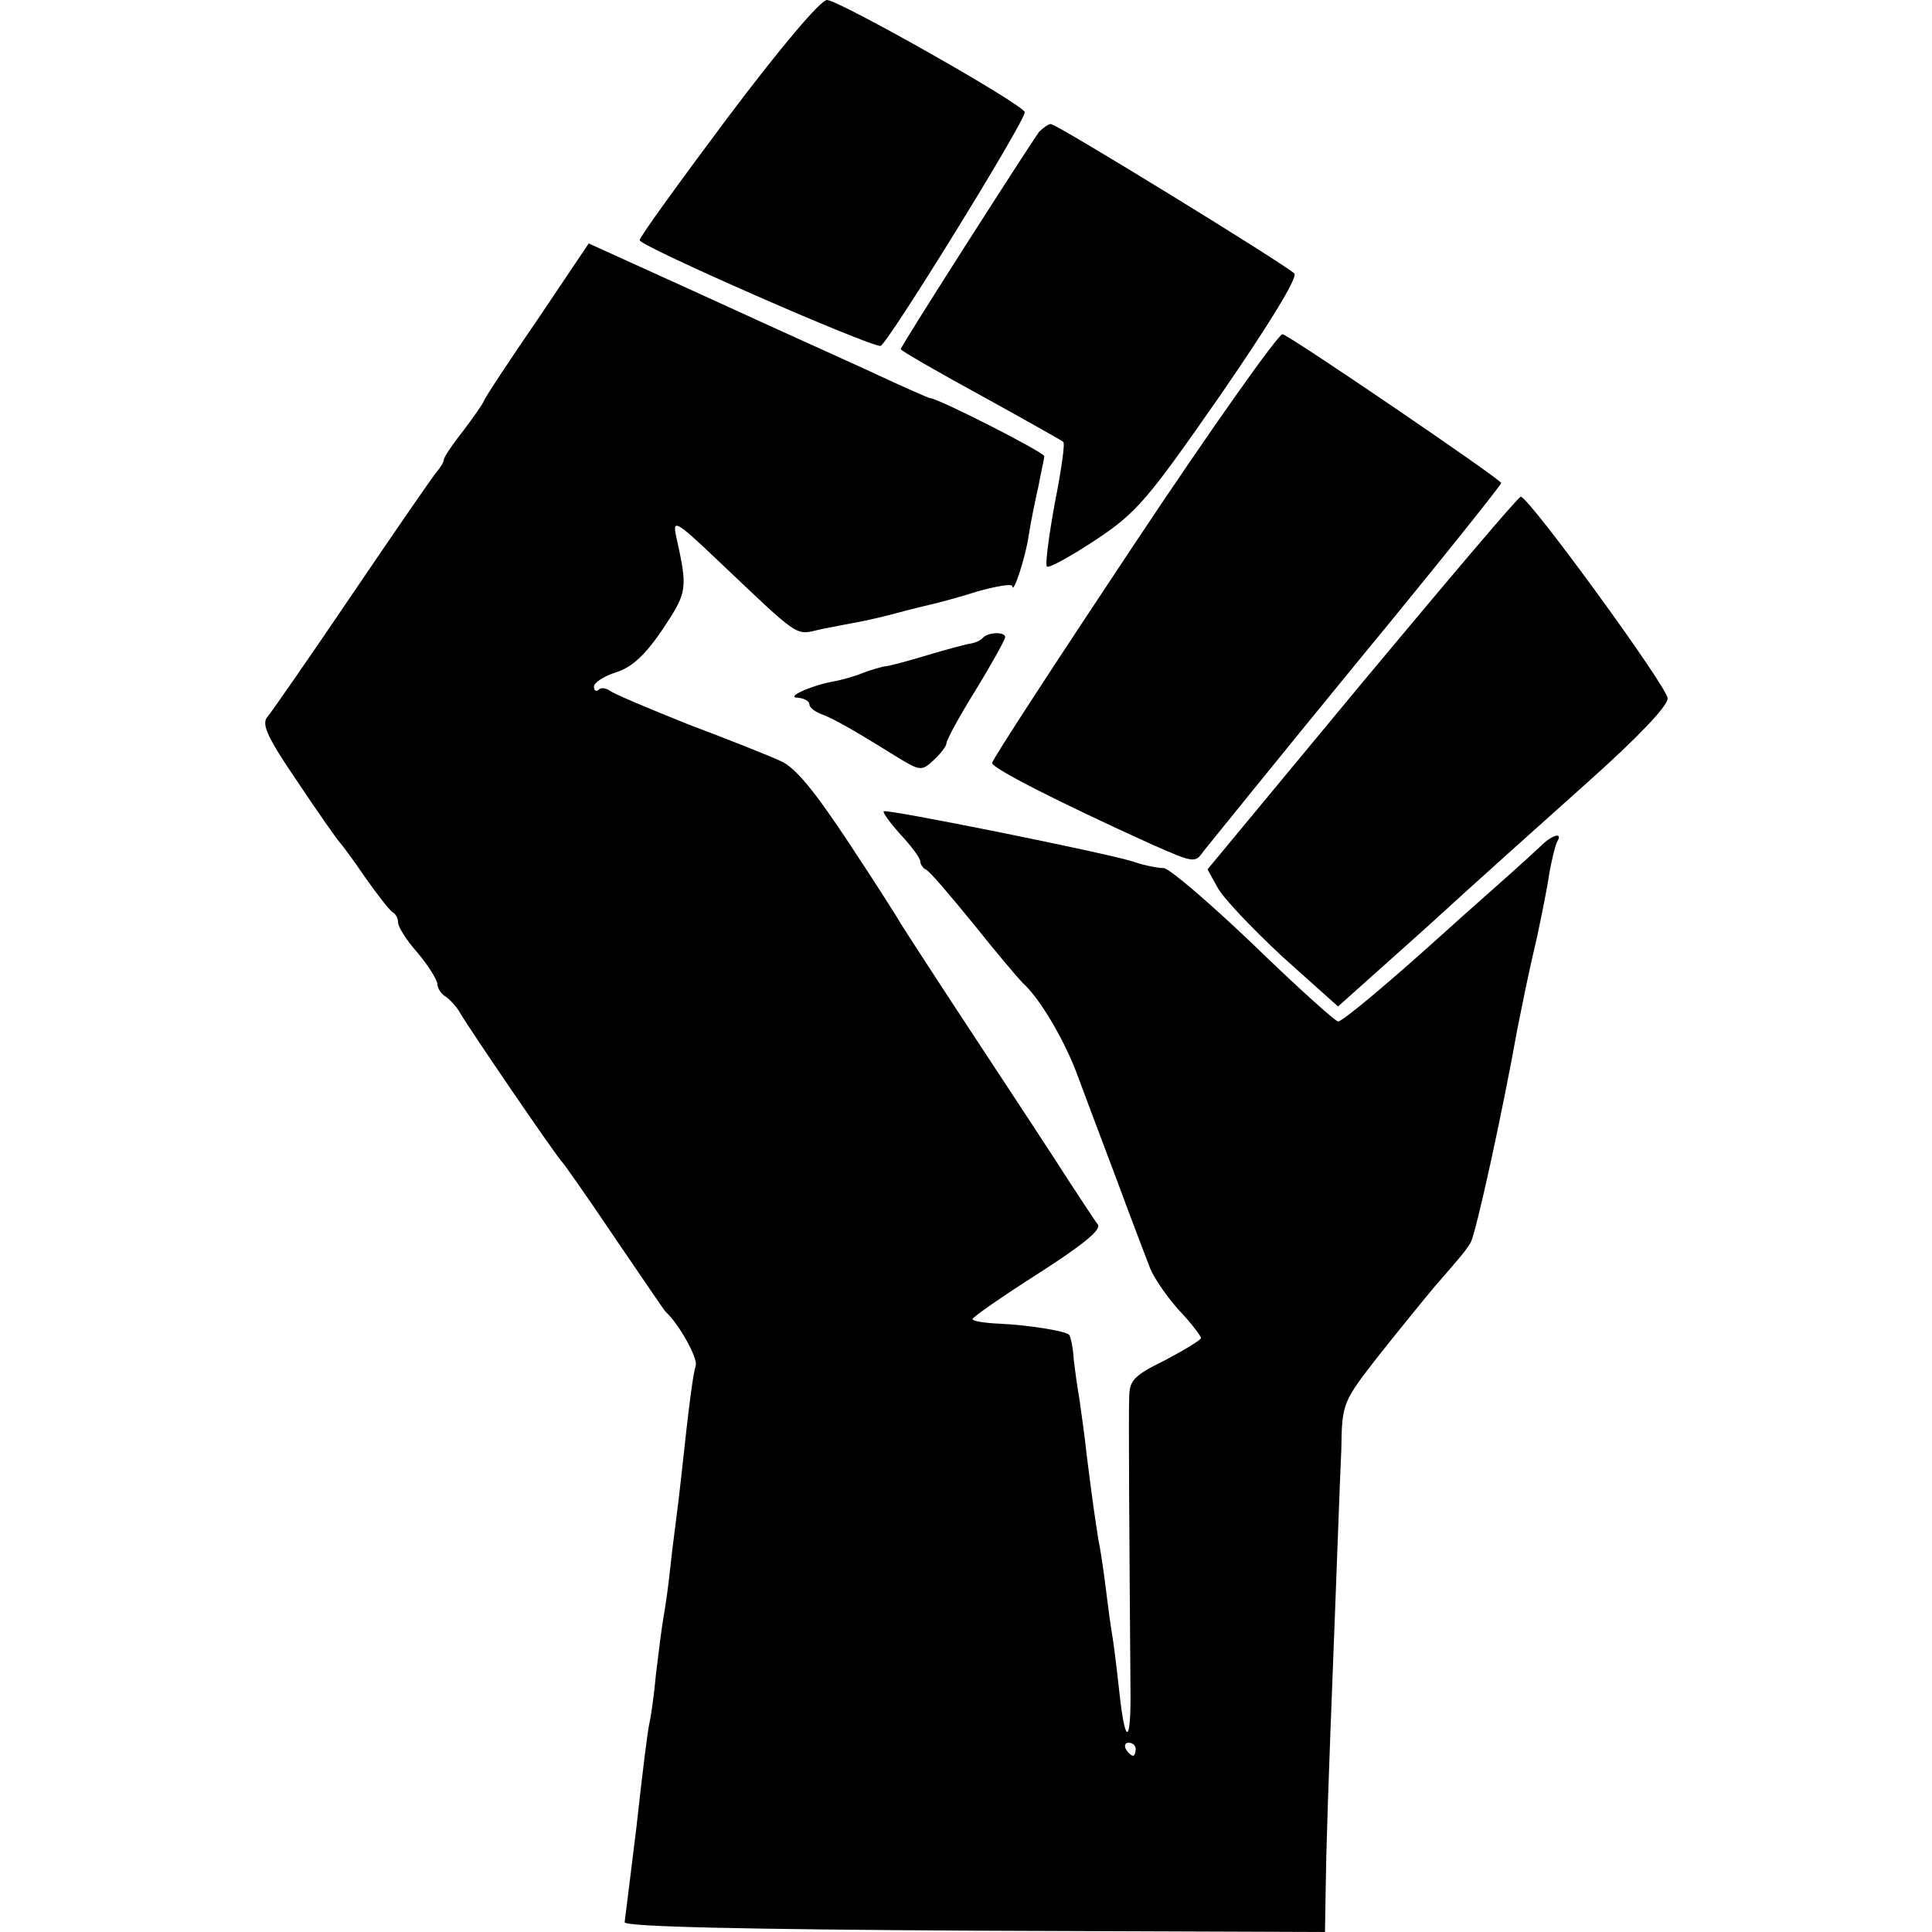 <svg version="1" xmlns="http://www.w3.org/2000/svg" width="394.667" height="394.667" viewBox="0 0 296 296"><path d="M111.5 18C104.1 27.9 98 36.3 98 36.8c0 .9 34.9 16.2 36.9 16.2.9 0 22.1-34.3 22.1-35.8C157 16.1 128.5 0 126.7 0c-1 0-7.3 7.5-15.2 18zM159.2 20.2C157.8 22.1 138 53 138 53.5c0 .2 5.5 3.4 12.3 7.1 6.7 3.7 12.4 6.9 12.6 7.1.3.2-.3 4.4-1.3 9.4-.9 5-1.5 9.4-1.2 9.7.3.3 3.7-1.6 7.5-4.1 6.3-4.2 7.9-6.1 19.1-22.2 7.1-10.3 11.9-18 11.3-18.6C196.9 40.5 161.9 19 161 19c-.4 0-1.2.6-1.8 1.2z"/><path d="M82.4 48.9c-4.4 6.4-8.1 12-8.3 12.6-.2.5-1.7 2.6-3.2 4.6-1.6 2-2.9 4-2.9 4.3 0 .4-.5 1.2-1.1 1.9-.6.7-6.4 9.1-12.9 18.7s-12.4 18.1-13 18.8c-1 1.1-.1 3.1 4.6 10 3.2 4.8 6.1 8.9 6.4 9.2.3.3 2.1 2.7 4 5.5 1.9 2.7 3.8 5.1 4.2 5.3.4.2.8.9.8 1.6 0 .6 1.3 2.7 3 4.6 1.6 1.9 2.9 4 3 4.7 0 .7.6 1.6 1.3 2 .6.4 1.7 1.6 2.2 2.5 1.5 2.6 14.9 22.2 15.6 22.8.3.3 3.9 5.4 8 11.5 4.1 6 7.6 11.2 7.9 11.5 2 1.8 4.9 7 4.6 8.2-.4 1.2-1 5.6-2.2 16.8-.2 1.9-.6 5.3-.9 7.5-.3 2.2-.7 5.6-.9 7.5-.2 1.9-.6 4.8-.9 6.5-.3 1.6-.8 5.7-1.2 9-.3 3.3-.8 6.7-1 7.5-.3 1.3-1 7-2 16-.3 2.6-1.6 12.8-1.8 14.5-.1.7 18.4 1.1 53.6 1.3l53.7.2.1-6.2c.1-6.9.3-13.8 1.4-41.8.4-10.2.8-21.8 1-25.8.1-7.3.2-7.4 5.8-14.6 3.1-3.9 7-8.7 8.6-10.6 4.1-4.7 4.6-5.3 5.4-6.6.8-1.3 4.9-20 7.2-32.9.8-3.9 1.6-8.1 3-14 .7-3.3 1.6-7.7 1.9-9.9.4-2.1.9-4.2 1.2-4.7.8-1.3-.5-1.1-2.1.3-.7.7-4.1 3.8-7.5 6.8-3.4 3-7.2 6.4-8.4 7.5-8 7.2-14.9 13-15.6 13-.4 0-6.3-5.3-13-11.8-6.7-6.4-12.9-11.7-13.7-11.7-.9 0-3-.4-4.7-1-4.5-1.4-37.8-8.1-38.2-7.7-.2.2 1 1.8 2.6 3.6 1.7 1.8 3 3.6 3 4.1 0 .4.4 1 .8 1.2.5.1 3.7 3.9 7.3 8.3 3.5 4.4 6.9 8.4 7.5 9 2.6 2.3 6.2 8.4 8.2 13.5 1.1 3 3.9 10.4 6.2 16.5 2.2 6 4.6 12.2 5.2 13.8.6 1.5 2.6 4.4 4.4 6.4 1.9 2 3.4 4 3.4 4.3 0 .3-2.5 1.8-5.5 3.4-4.9 2.4-5.5 3.1-5.5 5.9-.1 2.7 0 18.8.2 44.5.1 8.5-.8 8.8-1.7.5-.4-3.7-.9-7.7-1.1-8.8-.2-1.1-.6-4-.9-6.5-.3-2.5-.8-6.1-1.2-8-.6-3.9-.8-5.1-1.8-13-.3-3-.9-6.9-1.1-8.5-.3-1.7-.7-4.5-.9-6.3-.1-1.8-.5-3.5-.7-3.7-.6-.6-6.3-1.5-10.7-1.7-2.3-.1-4.1-.4-4.1-.7 0-.3 4.6-3.5 10.1-7 6.7-4.3 9.7-6.7 9.1-7.5-.5-.6-2.4-3.6-4.4-6.6-1.9-3-8.4-12.9-14.4-22s-11.1-17-11.4-17.5c-.3-.6-3.8-6.1-7.9-12.3-5.3-8-8.2-11.6-10.5-12.6-1.7-.8-8-3.3-14.1-5.6-6-2.4-11.5-4.7-12.1-5.2-.6-.4-1.4-.5-1.7-.1-.4.3-.7.1-.7-.5s1.5-1.6 3.4-2.2c2.5-.8 4.5-2.7 7.2-6.7 3.7-5.6 3.8-6 2-14.1-.6-2.7 0-2.4 6 3.3 13.4 12.7 12.1 11.8 16.2 10.9 2-.4 4.6-.9 5.7-1.1 1.1-.2 3.8-.8 6-1.4 2.2-.6 4.7-1.2 5.6-1.4.8-.2 3.9-1 6.7-1.9 2.9-.8 5.2-1.2 5.3-.8.1 1.4 2-4.3 2.5-7.7.3-2 1-5.4 1.5-7.6.4-2.2.9-4.3.9-4.6 0-.6-16.3-8.9-17.5-8.9-.2 0-4.3-1.8-9.2-4.1-4.8-2.2-9.7-4.4-10.8-4.9-1.1-.5-8.8-4-17.1-7.8l-15.2-6.9-7.8 11.6zM174 268c0 .5-.2 1-.4 1-.3 0-.8-.5-1.1-1-.3-.6-.1-1 .4-1 .6 0 1.1.4 1.1 1z"/><path d="M173.7 83.5c-11.9 17.9-21.7 32.9-21.7 33.4 0 .8 10 5.9 24.3 12.4 6.6 2.9 6.8 3 8.1 1.1.8-1 11.3-14 23.5-28.9C220.1 86.7 230 74.3 230 74c-.1-.6-32.1-22.4-33.5-22.8-.6-.1-10.9 14.4-22.8 32.3zM208.7 104.6L185 133.2l1.5 2.7c.8 1.6 5.3 6.3 9.9 10.6l8.6 7.7 13.2-11.8c7.2-6.6 18.6-16.8 25.2-22.7 7.4-6.6 12.1-11.5 12.1-12.7 0-1.7-21.2-30.8-22.5-30.9-.3-.1-11.2 12.8-24.3 28.5zM150.6 97.7c-.3.4-1.2.8-1.9.9-.7.1-3.7.9-6.7 1.8s-5.9 1.7-6.5 1.7c-.5.1-2 .5-3.3 1-1.2.5-3.3 1.1-4.5 1.3-3.7.7-7.5 2.5-5.4 2.5.9.1 1.7.5 1.7 1s.8 1.1 1.8 1.5c1.7.6 4.6 2.2 11.5 6.5 3.6 2.2 3.9 2.3 5.7.6 1.1-1 2-2.2 2-2.6 0-.5 2-4.2 4.5-8.2 2.5-4.1 4.5-7.7 4.5-8.1 0-.8-2.5-.8-3.4.1z"/></svg>
